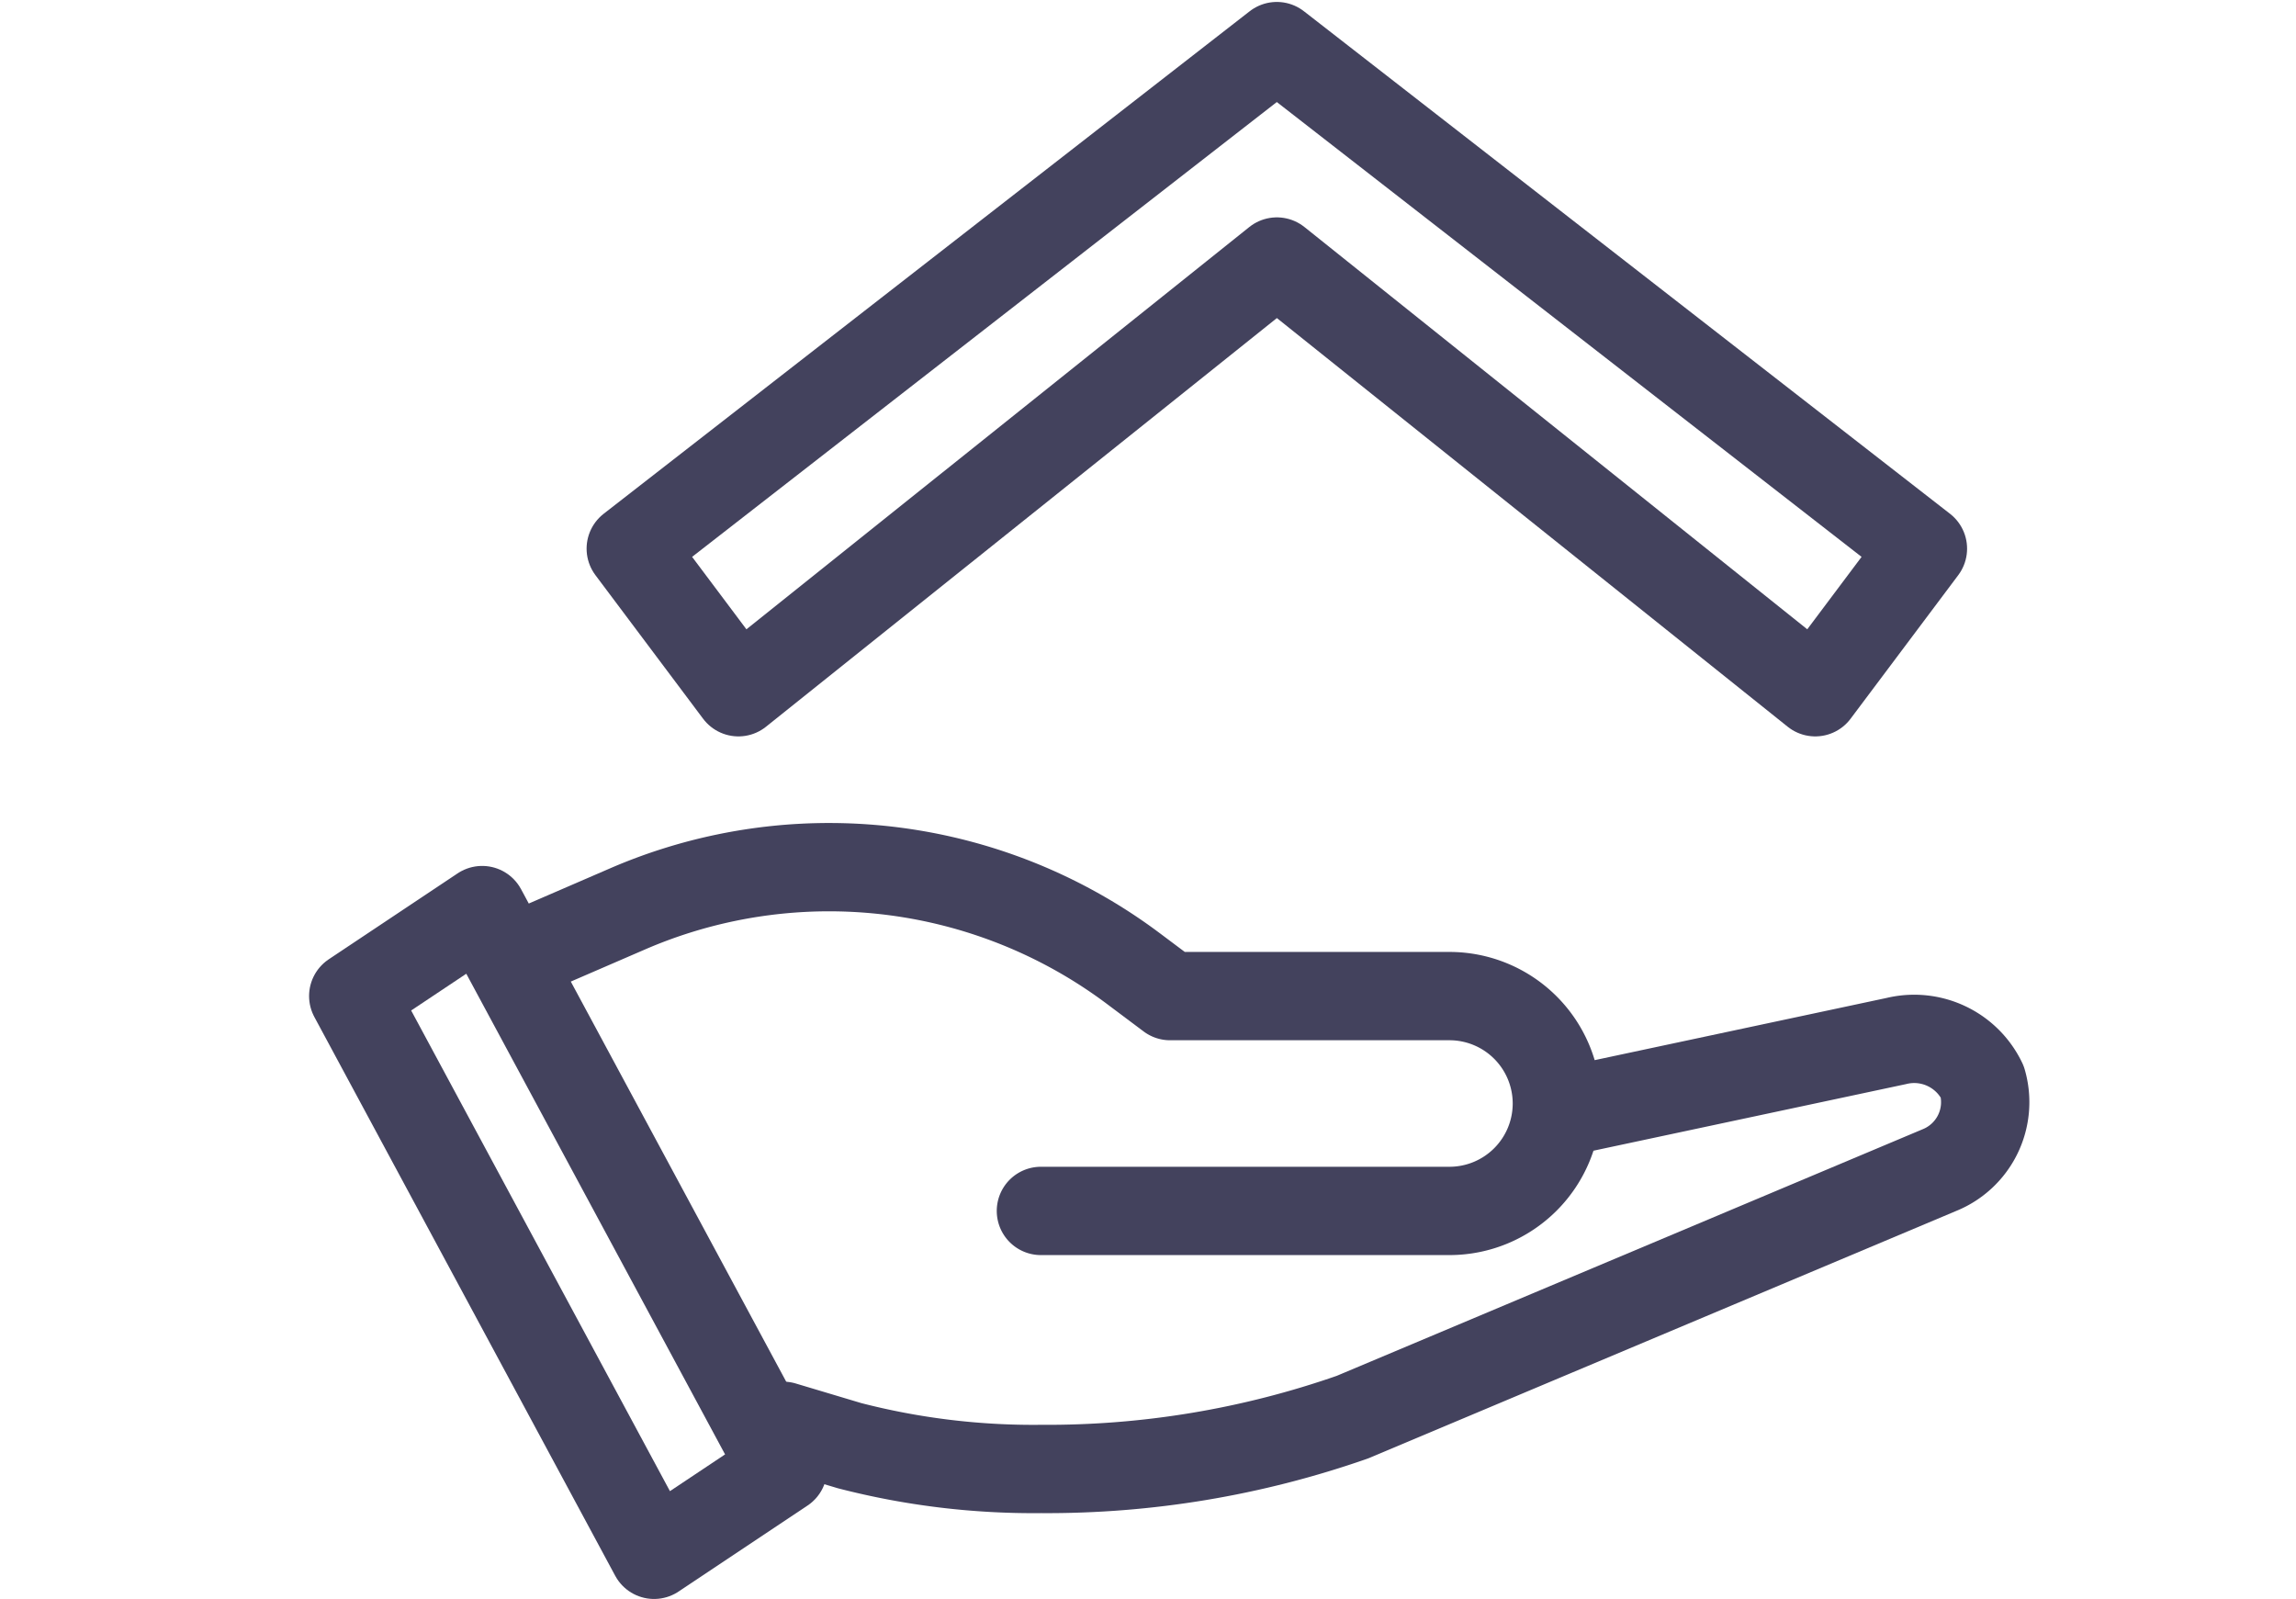 <svg xmlns="http://www.w3.org/2000/svg" width="39" height="27.159" viewBox="0 0 39 27.159">
  <g id="Grupo_1785" data-name="Grupo 1785" transform="translate(4578 -2767)">
    <rect id="Rectángulo_2989" data-name="Rectángulo 2989" width="39" height="27" transform="translate(-4578 2767)" fill="none"/>
    <g id="Grupo_1784" data-name="Grupo 1784" transform="translate(4 -20.01)">
      <path id="Trazado_1460" data-name="Trazado 1460" d="M274.12,143.53l1.829-2.439-10.975-8.536L254,141.091l1.829,2.439,9.146-7.316Z" transform="translate(-4825.286 2655.238)" fill="none" stroke="#43425d" stroke-linecap="round" stroke-linejoin="round" stroke-width="1.5"/>
      <g id="Grupo_1551" data-name="Grupo 1551" transform="translate(-4576 2801.738)">
        <path id="Trazado_1461" data-name="Trazado 1461" d="M274.2,158.06l5.712-1.217a1.283,1.283,0,0,1,1.46.693,1.245,1.245,0,0,1-.73,1.5l-9.968,4.195a15.712,15.712,0,0,1-5.291.881,12.478,12.478,0,0,1-3.25-.395l-1.13-.338" transform="translate(-253.7 -153.889)" fill="none" stroke="#43425d" stroke-linecap="round" stroke-linejoin="round" stroke-width="1.5"/>
        <path id="Trazado_1462" data-name="Trazado 1462" d="M258.3,163.3l-2.19,1.46L251,155.269l2.19-1.46Z" transform="translate(-251 -153.079)" fill="none" stroke="#43425d" stroke-linecap="round" stroke-linejoin="round" stroke-width="1.5"/>
        <path id="Trazado_1463" data-name="Trazado 1463" d="M263.761,158.649H270.7a1.825,1.825,0,0,0,1.825-1.825h0A1.825,1.825,0,0,0,270.7,155h-4.745l-.623-.467a8.615,8.615,0,0,0-5.169-1.723h0a8.614,8.614,0,0,0-3.421.708l-1.738.752" transform="translate(-252.08 -152.809)" fill="none" stroke="#43425d" stroke-linecap="round" stroke-linejoin="round" stroke-width="1.5"/>
      </g>
    </g>
  </g>
</svg>
